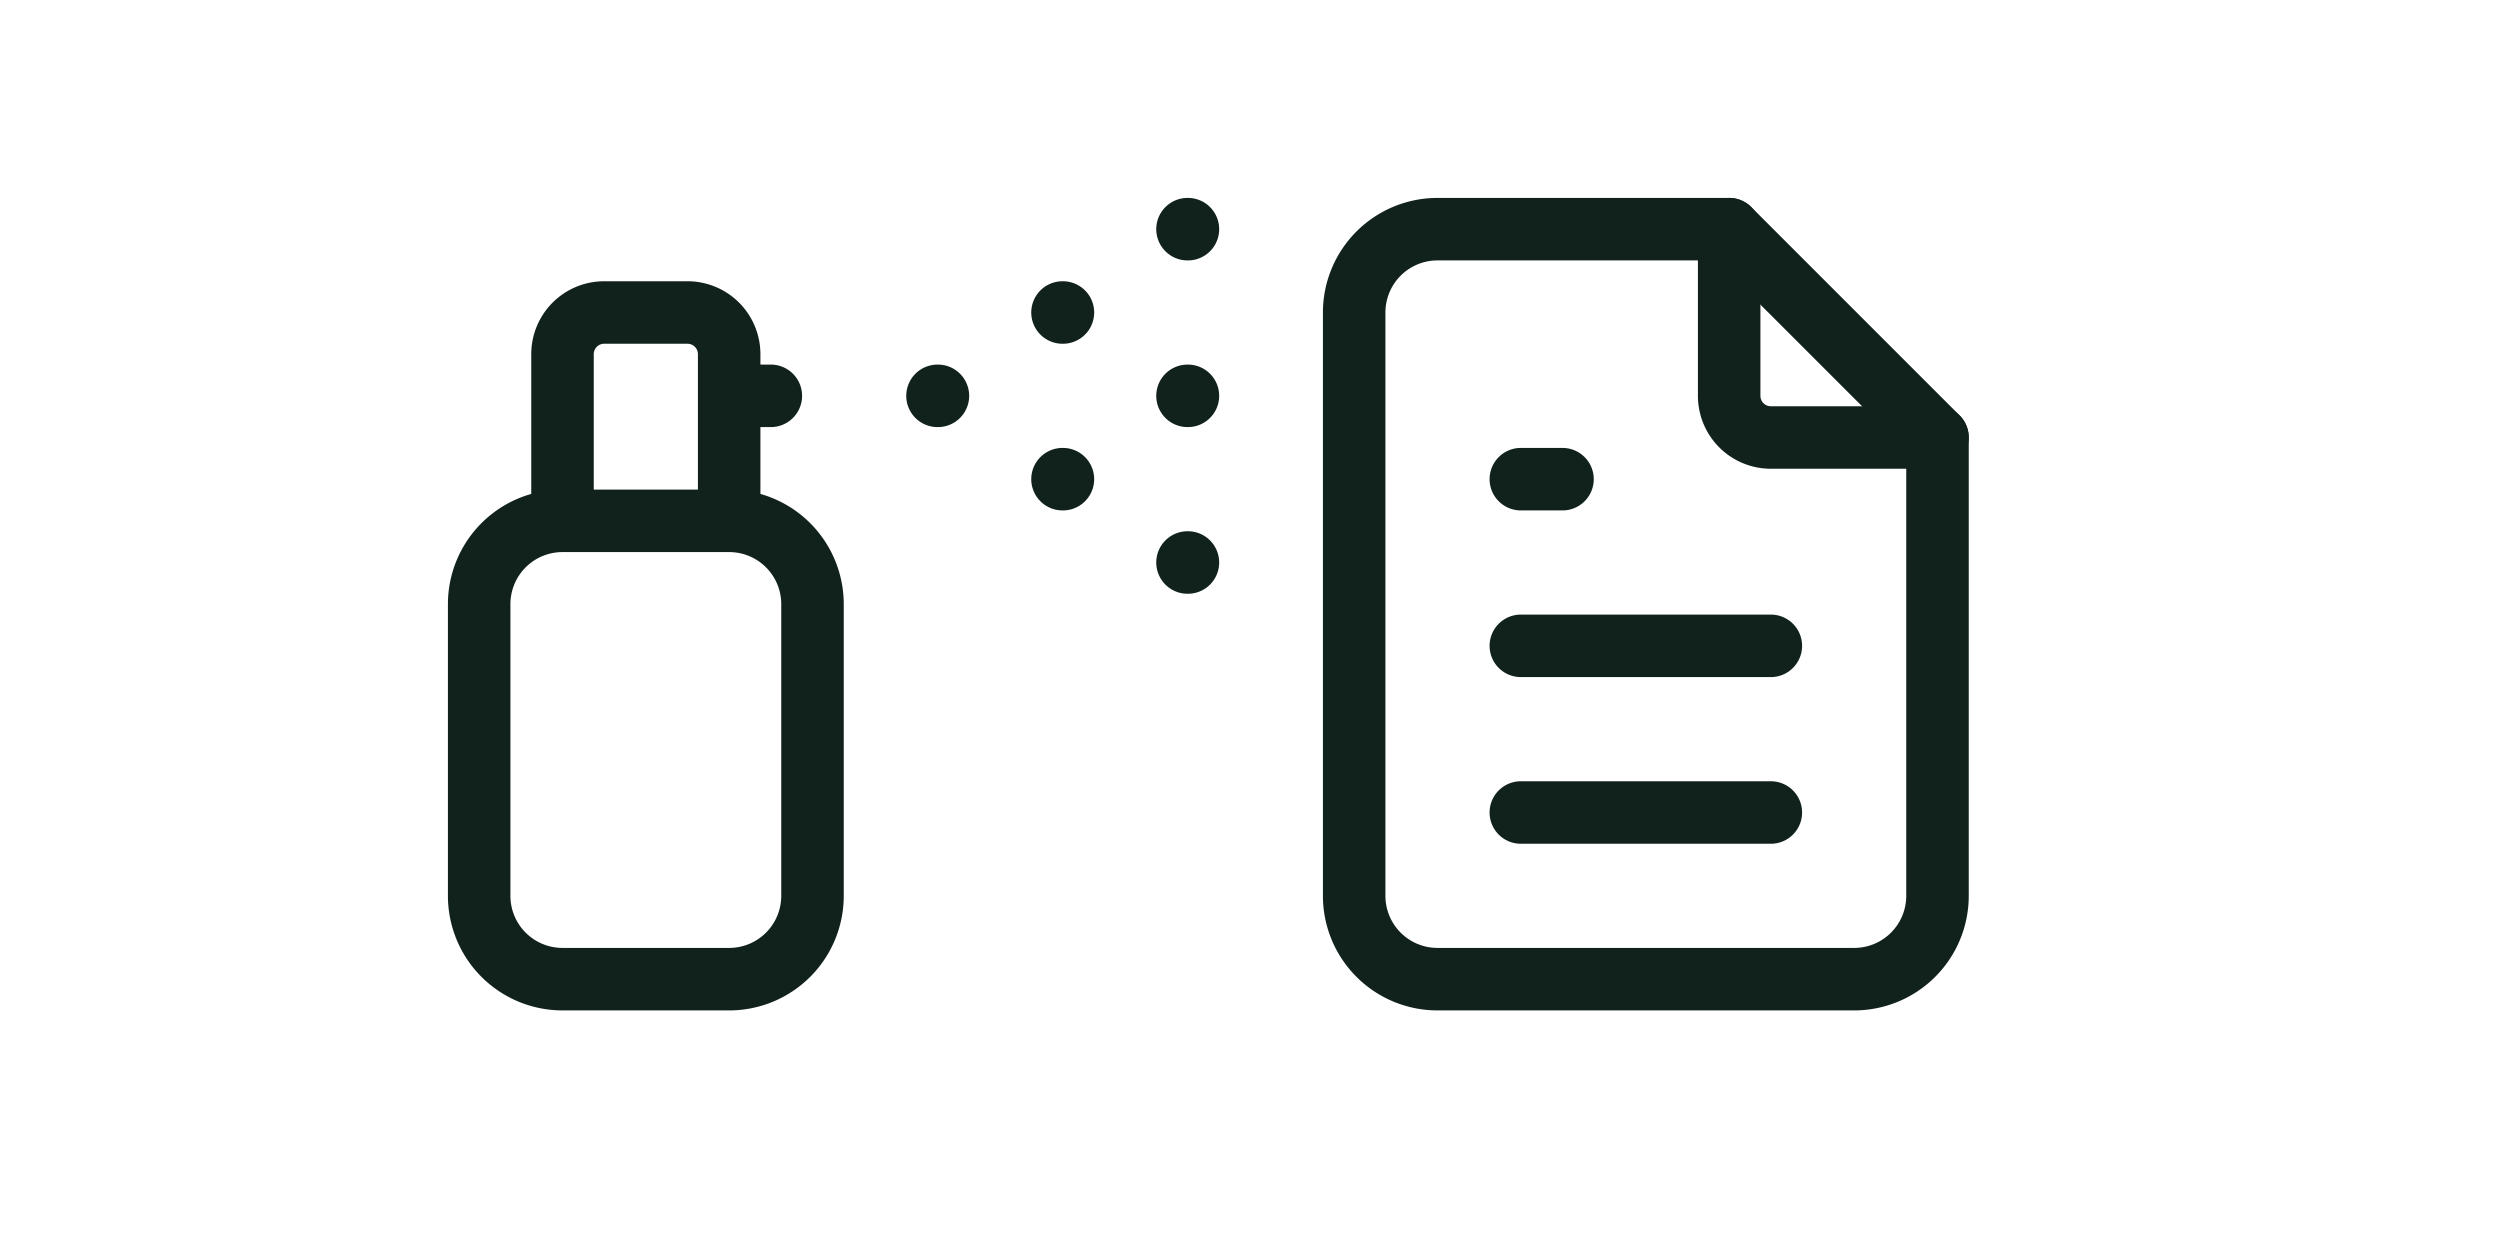 <svg xmlns="http://www.w3.org/2000/svg" width="100" height="50" viewBox="0 0 120 60" stroke-width="1.5" stroke="#11221C" fill="none" stroke-linecap="round" stroke-linejoin="round"><path d="M15 5h48v48H15z" stroke="none"/><path d="M23 29a4 4 0 0 1 4-4h8a4 4 0 0 1 4 4v14a4 4 0 0 1-4 4h-8a4 4 0 0 1-4-4zm4-4v-8a2 2 0 0 1 2-2h4a2 2 0 0 1 2 2v8m10-6h.02M51 23h.02M51 15h.02M57 11h.02M57 19h.02M57 27h.02M35 19h2" stroke-width="3"/><path d="M55 5h48v48H55z" stroke="none"/><path d="M83 11v8a2 2 0 0 0 2 2h8" stroke-width="3"/><path d="M89 47H69a4 4 0 0 1-4-4V15a4 4 0 0 1 4-4h14l10 10v22a4 4 0 0 1-4 4M73 23h2m-2 8h12m-12 8h12" stroke-width="3"/></svg>